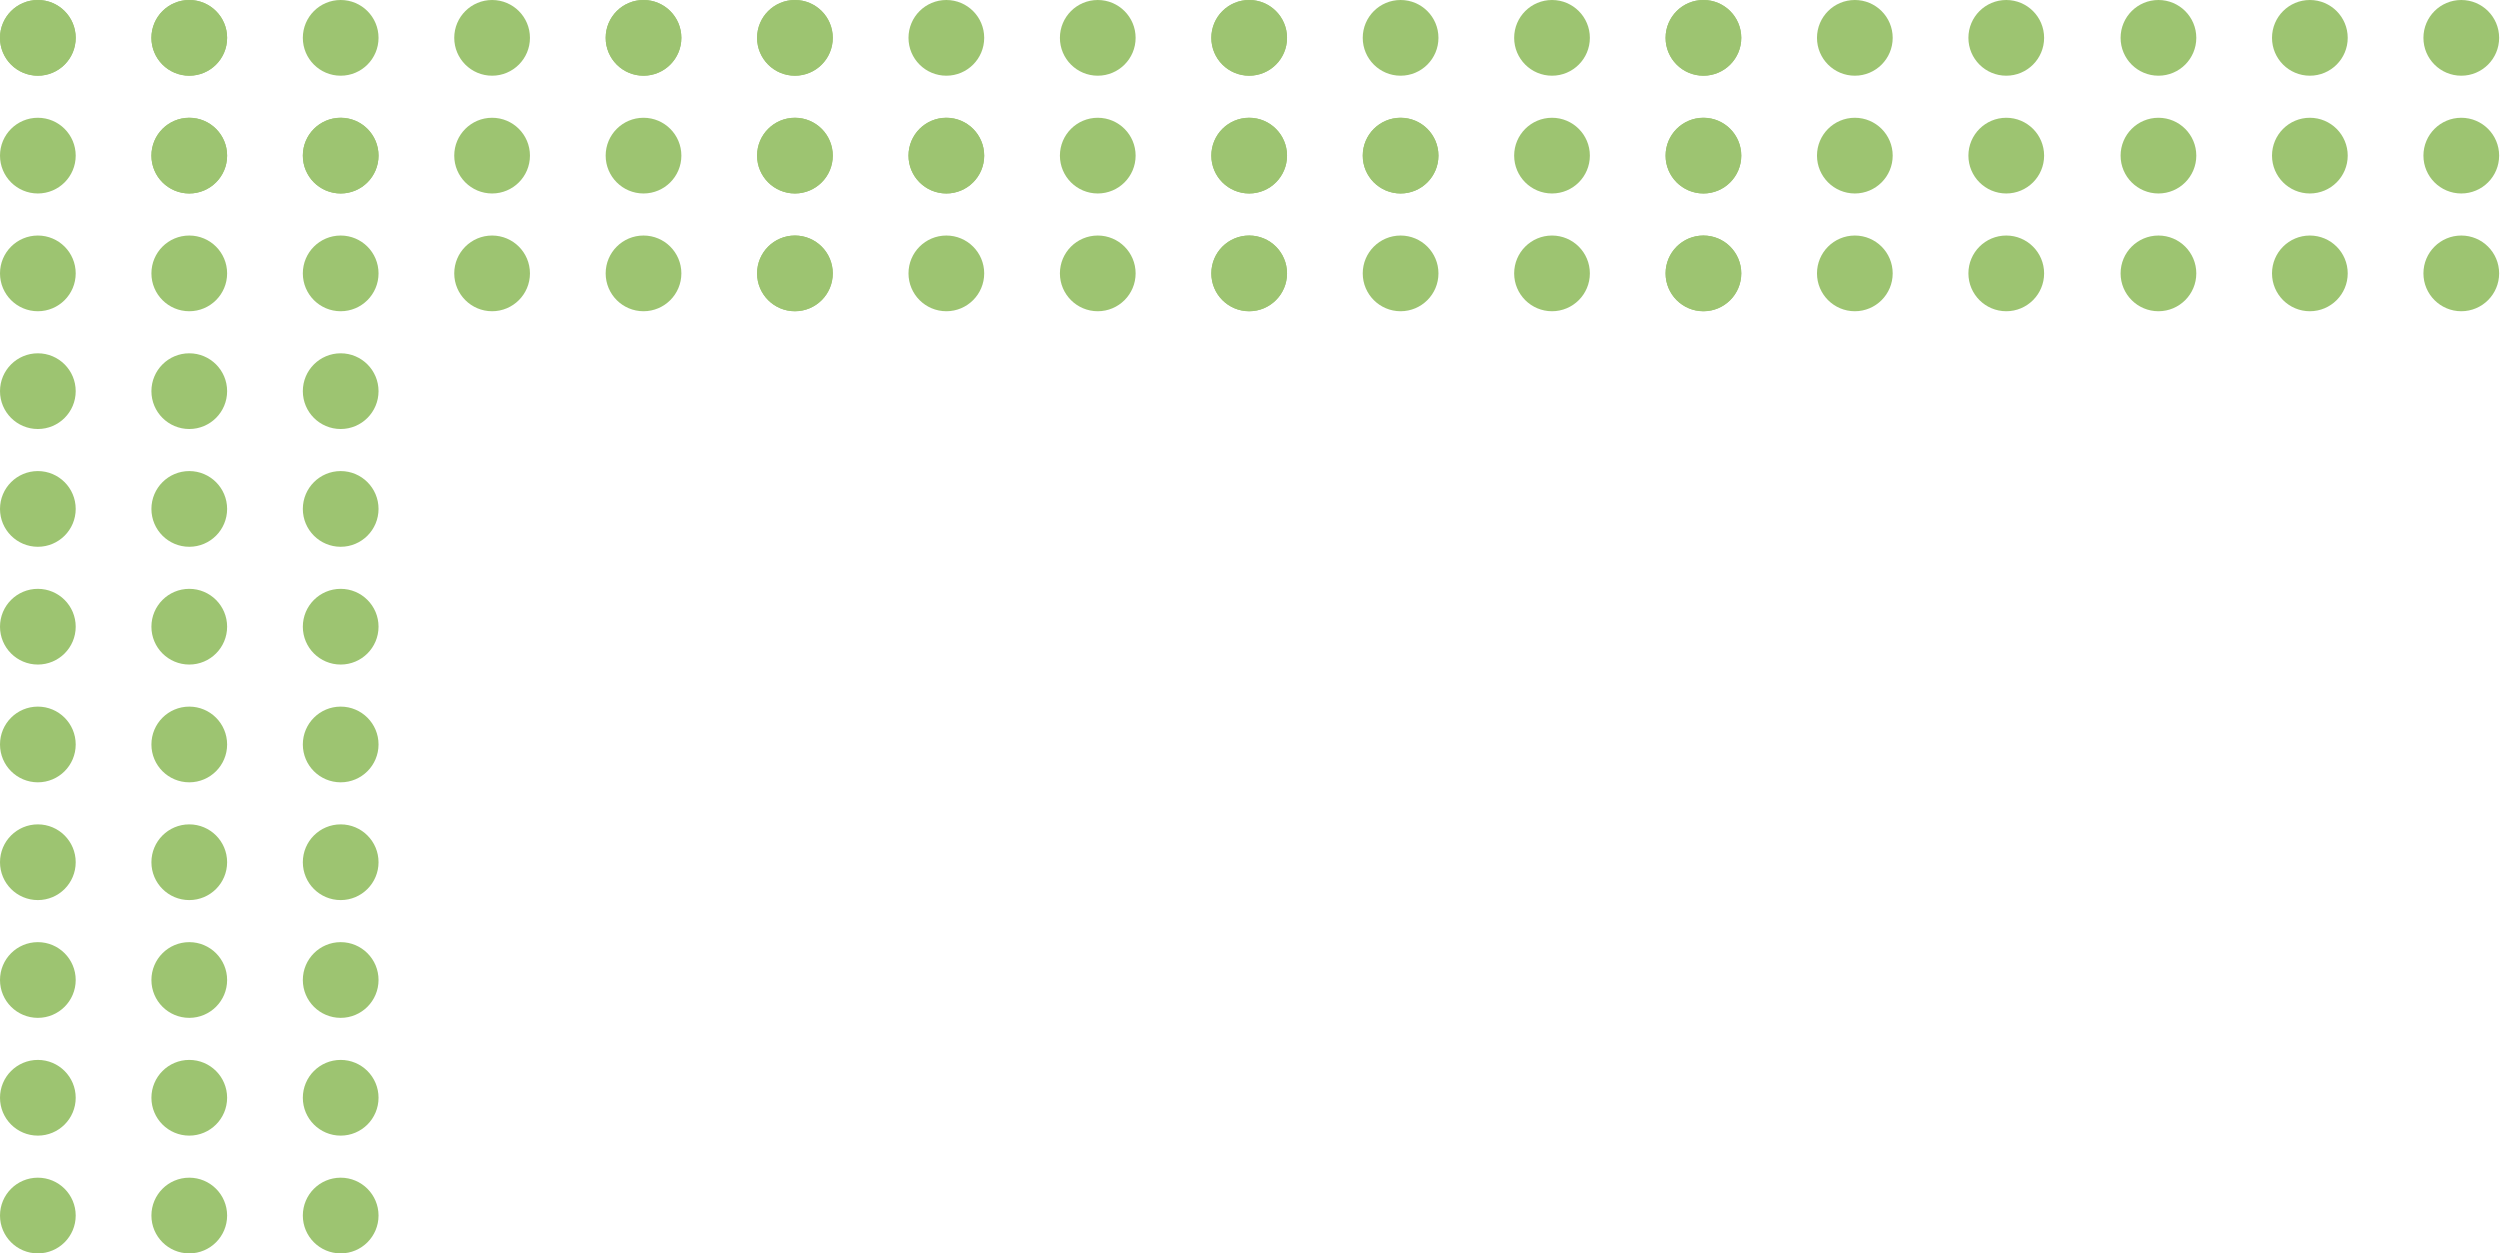 <svg width="369" height="185" viewBox="0 0 369 185" fill="none" xmlns="http://www.w3.org/2000/svg">
<circle cx="50.285" cy="75.118" r="5.587" fill="#9DC471"/>
<circle cx="50.285" cy="109.883" r="5.587" fill="#9DC471"/>
<circle cx="50.285" cy="144.648" r="5.587" fill="#9DC471"/>
<circle cx="50.285" cy="179.413" r="5.587" fill="#9DC471"/>
<circle cx="27.936" cy="75.118" r="5.587" fill="#9DC471"/>
<circle cx="27.936" cy="109.883" r="5.587" fill="#9DC471"/>
<circle cx="27.936" cy="144.648" r="5.587" fill="#9DC471"/>
<circle cx="27.936" cy="179.413" r="5.587" fill="#9DC471"/>
<circle cx="5.587" cy="75.118" r="5.587" fill="#9DC471"/>
<circle cx="5.587" cy="109.883" r="5.587" fill="#9DC471"/>
<circle cx="5.587" cy="144.648" r="5.587" fill="#9DC471"/>
<circle cx="5.587" cy="179.413" r="5.587" fill="#9DC471"/>
<circle cx="5.587" cy="57.735" r="5.587" fill="#9DC471"/>
<circle cx="5.587" cy="92.5" r="5.587" fill="#9DC471"/>
<circle cx="5.587" cy="127.265" r="5.587" fill="#9DC471"/>
<circle cx="5.587" cy="162.03" r="5.587" fill="#9DC471"/>
<circle cx="27.936" cy="57.735" r="5.587" fill="#9DC471"/>
<circle cx="27.936" cy="92.5" r="5.587" fill="#9DC471"/>
<circle cx="27.936" cy="127.265" r="5.587" fill="#9DC471"/>
<circle cx="27.936" cy="162.03" r="5.587" fill="#9DC471"/>
<circle cx="50.285" cy="57.735" r="5.587" fill="#9DC471"/>
<circle cx="50.285" cy="92.5" r="5.587" fill="#9DC471"/>
<circle cx="50.285" cy="127.265" r="5.587" fill="#9DC471"/>
<circle cx="50.285" cy="162.03" r="5.587" fill="#9DC471"/>
<circle cx="5.587" cy="40.352" r="5.587" fill="#9DC471"/>
<circle cx="27.936" cy="40.352" r="5.587" fill="#9DC471"/>
<circle cx="50.285" cy="40.352" r="5.587" fill="#9DC471"/>
<circle cx="5.587" cy="22.97" r="5.587" fill="#9DC471"/>
<circle cx="94.983" cy="22.97" r="5.587" fill="#9DC471"/>
<circle cx="94.983" cy="40.352" r="5.587" fill="#9DC471"/>
<circle cx="5.587" cy="5.587" r="5.587" fill="#9DC471"/>
<circle cx="5.587" cy="5.587" r="5.587" fill="#9DC471"/>
<circle cx="94.983" cy="5.587" r="5.587" fill="#9DC471"/>
<circle cx="94.983" cy="5.587" r="5.587" fill="#9DC471"/>
<circle cx="27.936" cy="22.97" r="5.587" fill="#9DC471"/>
<circle cx="27.936" cy="22.97" r="5.587" fill="#9DC471"/>
<circle cx="117.332" cy="22.97" r="5.587" fill="#9DC471"/>
<circle cx="117.332" cy="22.97" r="5.587" fill="#9DC471"/>
<circle cx="184.379" cy="22.97" r="5.587" fill="#9DC471"/>
<circle cx="184.379" cy="22.97" r="5.587" fill="#9DC471"/>
<circle cx="340.936" cy="22.97" r="5.587" fill="#9DC471"/>
<circle cx="251.426" cy="22.97" r="5.587" fill="#9DC471"/>
<circle cx="251.426" cy="22.97" r="5.587" fill="#9DC471"/>
<circle cx="117.332" cy="40.352" r="5.587" fill="#9DC471"/>
<circle cx="117.332" cy="40.352" r="5.587" fill="#9DC471"/>
<circle cx="184.379" cy="40.352" r="5.587" fill="#9DC471"/>
<circle cx="184.379" cy="40.352" r="5.587" fill="#9DC471"/>
<circle cx="340.936" cy="40.352" r="5.587" fill="#9DC471"/>
<circle cx="251.426" cy="40.352" r="5.587" fill="#9DC471"/>
<circle cx="251.426" cy="40.352" r="5.587" fill="#9DC471"/>
<circle cx="27.936" cy="5.587" r="5.587" fill="#9DC471"/>
<circle cx="27.936" cy="5.587" r="5.587" fill="#9DC471"/>
<circle cx="117.332" cy="5.587" r="5.587" fill="#9DC471"/>
<circle cx="117.332" cy="5.587" r="5.587" fill="#9DC471"/>
<circle cx="184.379" cy="5.587" r="5.587" fill="#9DC471"/>
<circle cx="184.379" cy="5.587" r="5.587" fill="#9DC471"/>
<circle cx="340.936" cy="5.587" r="5.587" fill="#9DC471"/>
<circle cx="251.426" cy="5.587" r="5.587" fill="#9DC471"/>
<circle cx="251.426" cy="5.587" r="5.587" fill="#9DC471"/>
<circle cx="50.285" cy="22.97" r="5.587" fill="#9DC471"/>
<circle cx="50.285" cy="22.97" r="5.587" fill="#9DC471"/>
<circle cx="139.681" cy="22.97" r="5.587" fill="#9DC471"/>
<circle cx="139.681" cy="22.97" r="5.587" fill="#9DC471"/>
<circle cx="206.728" cy="22.97" r="5.587" fill="#9DC471"/>
<circle cx="206.728" cy="22.97" r="5.587" fill="#9DC471"/>
<circle cx="363.285" cy="22.97" r="5.587" fill="#9DC471"/>
<circle cx="273.775" cy="22.97" r="5.587" fill="#9DC471"/>
<circle cx="139.681" cy="40.352" r="5.587" fill="#9DC471"/>
<circle cx="206.728" cy="40.352" r="5.587" fill="#9DC471"/>
<circle cx="363.285" cy="40.352" r="5.587" fill="#9DC471"/>
<circle cx="273.775" cy="40.352" r="5.587" fill="#9DC471"/>
<circle cx="50.285" cy="5.587" r="5.587" fill="#9DC471"/>
<circle cx="139.681" cy="5.587" r="5.587" fill="#9DC471"/>
<circle cx="206.728" cy="5.587" r="5.587" fill="#9DC471"/>
<circle cx="363.285" cy="5.587" r="5.587" fill="#9DC471"/>
<circle cx="273.775" cy="5.587" r="5.587" fill="#9DC471"/>
<circle cx="72.634" cy="22.97" r="5.587" fill="#9DC471"/>
<circle cx="72.634" cy="40.352" r="5.587" fill="#9DC471"/>
<circle cx="162.03" cy="22.97" r="5.587" fill="#9DC471"/>
<circle cx="318.587" cy="22.97" r="5.587" fill="#9DC471"/>
<circle cx="229.077" cy="22.97" r="5.587" fill="#9DC471"/>
<circle cx="296.124" cy="22.97" r="5.587" fill="#9DC471"/>
<circle cx="162.03" cy="40.352" r="5.587" fill="#9DC471"/>
<circle cx="318.587" cy="40.352" r="5.587" fill="#9DC471"/>
<circle cx="229.077" cy="40.352" r="5.587" fill="#9DC471"/>
<circle cx="296.124" cy="40.352" r="5.587" fill="#9DC471"/>
<circle cx="72.634" cy="5.587" r="5.587" fill="#9DC471"/>
<circle cx="162.03" cy="5.587" r="5.587" fill="#9DC471"/>
<circle cx="318.587" cy="5.587" r="5.587" fill="#9DC471"/>
<circle cx="229.077" cy="5.587" r="5.587" fill="#9DC471"/>
<circle cx="296.124" cy="5.587" r="5.587" fill="#9DC471"/>
</svg>

